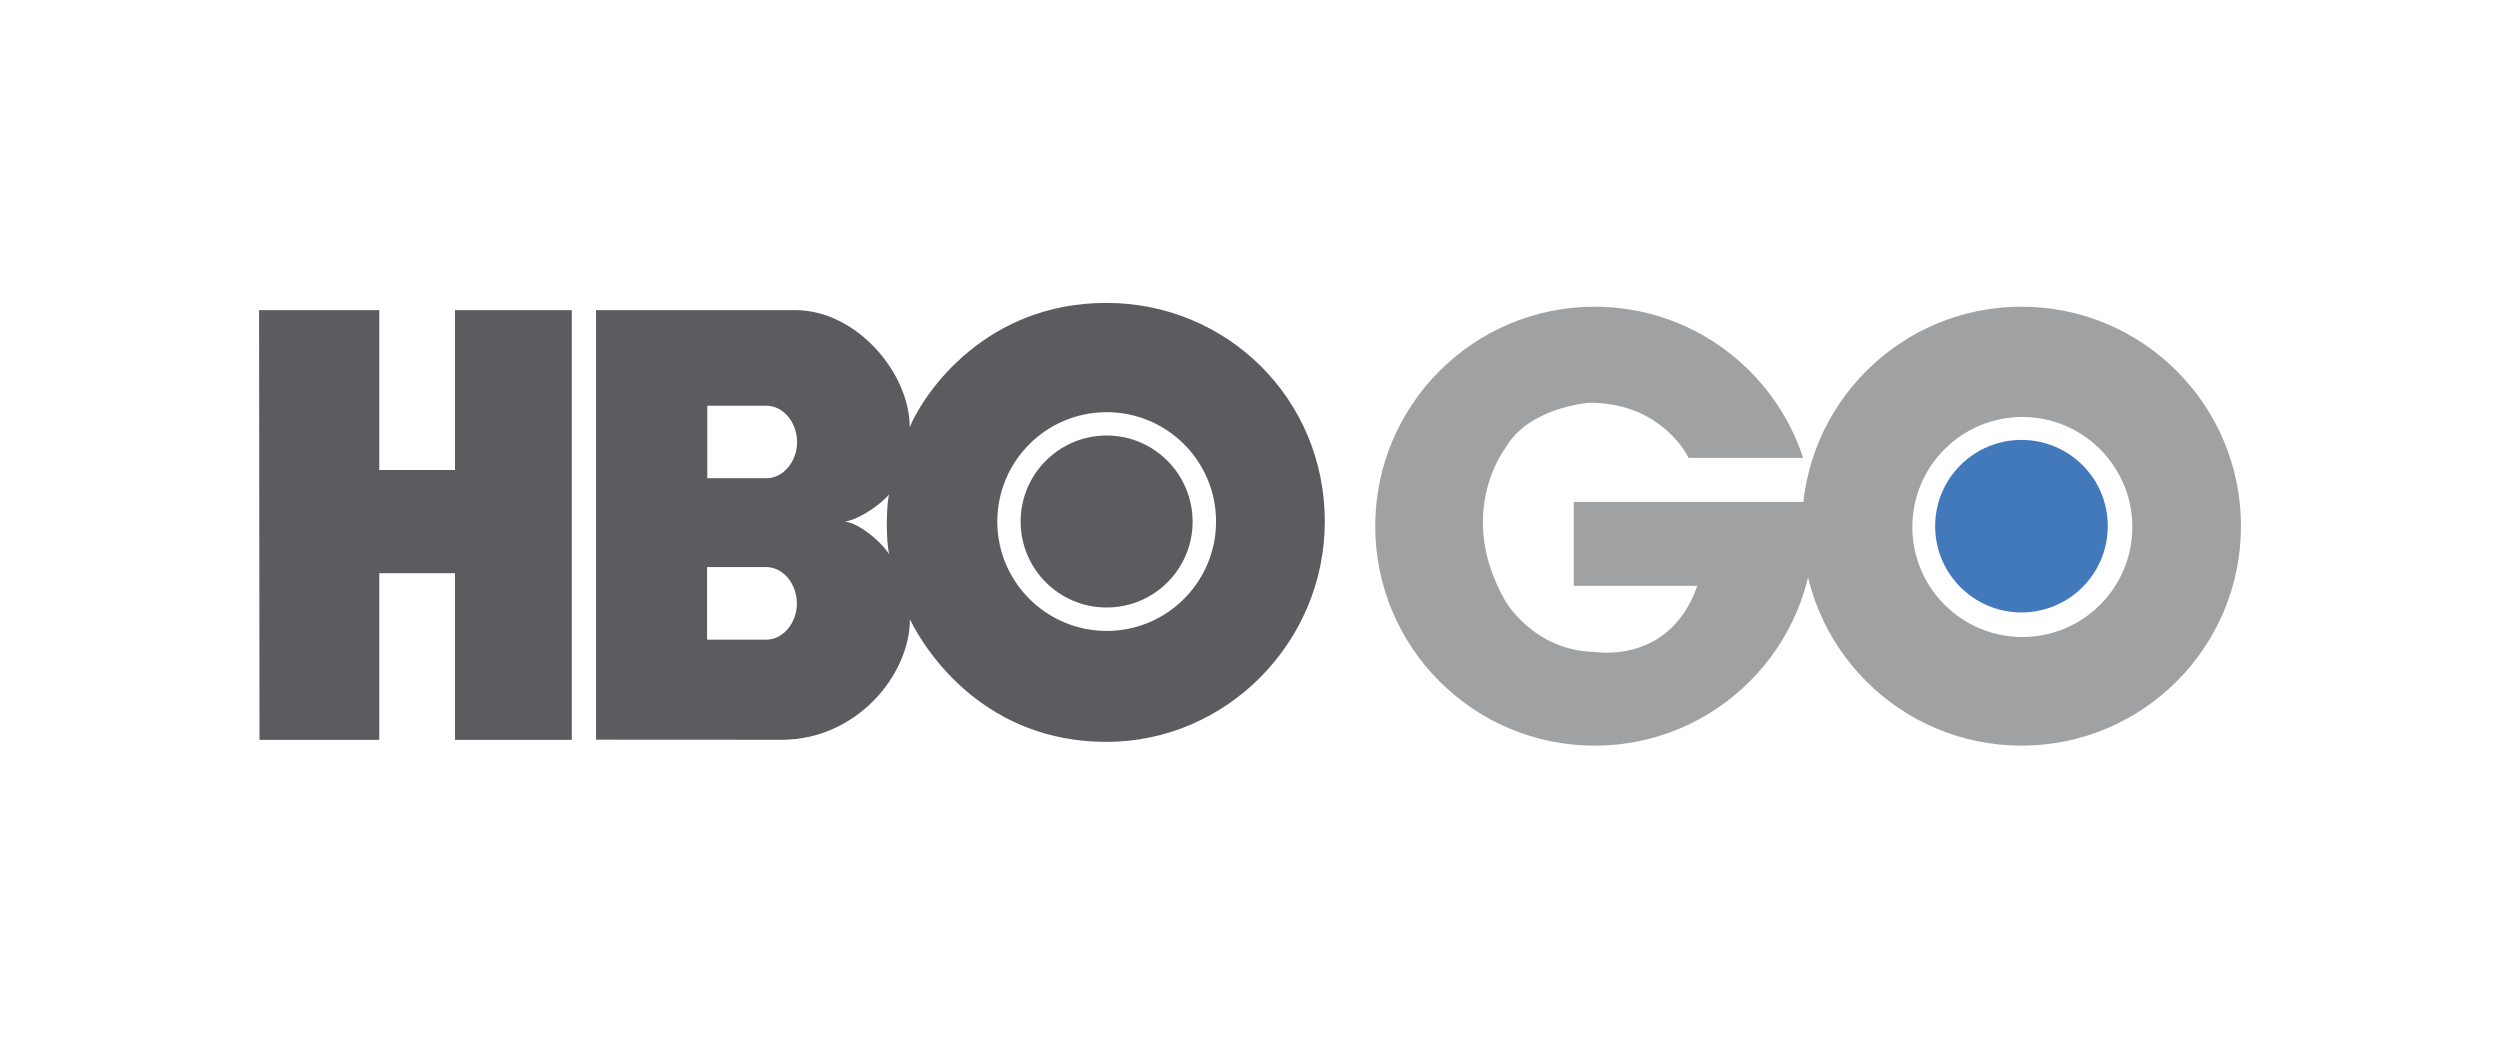 <?xml version="1.0" encoding="utf-8"?>
<!-- Generator: Adobe Illustrator 23.0.3, SVG Export Plug-In . SVG Version: 6.00 Build 0)  -->
<svg version="1.1"
	 id="svg2" xmlns:cc="http://creativecommons.org/ns#" xmlns:dc="http://purl.org/dc/elements/1.1/" xmlns:rdf="http://www.w3.org/1999/02/22-rdf-syntax-ns#" xmlns:svg="http://www.w3.org/2000/svg"
	 xmlns="http://www.w3.org/2000/svg" xmlns:xlink="http://www.w3.org/1999/xlink" x="0px" y="0px" viewBox="0 0 2400 1006.7"
	 style="enable-background:new 0 0 2400 1006.7;" xml:space="preserve">
<style type="text/css">
	.st0{display:none;}
	.st1{display:inline;}
	.st2{fill:#ED1C24;}
	.st3{fill:#A0A1A2;}
	.st4{fill:#4279BB;}
	.st5{fill:#5C5C60;}
</style>
<g id="g10" transform="matrix(1.333,0,0,-1.333,0,1006.667)" class="st0">
	<g id="g12" transform="scale(0.1)" class="st1">
		<path id="path14" class="st2" d="M11364.5,5692h-600.9V2331.3c546.1-18.8,1089.9-46.3,1631.5-82.4v592.1
			c-342.6,22.9-686.1,42.2-1030.6,58.3V5692z M16140,5691.6h-660.1l-435.1-1008.5l-390.9,1008.5h-650.2l698.7-1802.1l-762.7-1767.9
			c211-20.6,421.4-42.5,631.6-65.7l443.6,1027.9l439.3-1133.1c228.8-29.4,457-60.1,684.8-92.6l1,0.4l-782.8,2018.9L16140,5691.6z
			 M8700.9,2360.7l600.9,0.1v1367h814.6v592.1h-814.6v774.3h1076.6v597.4H8700.9V2360.7z M6456.9,5094.2h628.9V2325.5
			c200,7.6,400.3,13.8,600.9,19v2749.8h628.9v597.4H6456.9V5094.2z M4402.5,2153.4c553.9,50.3,1110.3,91.8,1669.2,124v592.2
			c-357.1-20.6-713.2-45.1-1068.3-73v896.4c233,2.3,539.7,9.4,811.5,6.1v592.1c-217.1,0.5-566.1-3-811.5-6.2v809.2h1068.3v597.4
			H4402.5V2153.4z M3223.7,3522.2l-782.7,2169.5H1870V1858c199.9,28.5,400.2,55.7,600.9,81.8v2084.7l695.9-1999.1
			c218.9,25.4,438.1,49.4,657.9,72v3594.2h-600.9V3522.2z M12890.5,2213.2c200.6-15.4,400.9-31.8,601-49.6v3528.1h-601V2213.2"/>
	</g>
</g>
<g id="g14">
	<g id="g20" transform="translate(454.043,446.216)">
		<path id="path22" class="st3" d="M1486.6-151.8c-116.4,0-210.7,94.4-210.7,210.7c0,116.3,94.3,210.7,210.7,210.7
			c116.3,0,210.7-94.3,210.7-210.7C1697.3-57.4,1603-151.8,1486.6-151.8 M1487.4,165.3c-58.3,0-105.6-47.3-105.6-105.6
			c0-58.3,47.3-105.6,105.6-105.6c58.3,0,105.6,47.3,105.6,105.6C1593,118,1545.7,165.3,1487.4,165.3"/>
	</g>
	<g id="g24" transform="translate(454.042,419.731)">
		<path id="path26" class="st4" d="M1486.6,2.6c-45.8,0-82.9,37-82.9,82.8c0,45.7,37.1,82.8,82.9,82.8s82.8-37.1,82.8-82.8
			C1569.5,39.6,1532.4,2.6,1486.6,2.6"/>
	</g>
	<g id="g28" transform="translate(365.022,390.739)">
		<path id="path30" class="st3" d="M1145.8,171.6h118.6c-26.5,76.2-98.6,63.5-98.6,63.5c-58.3-1.1-85.6-48.7-85.6-48.7
			c-48.7-84.7,0-147.1,0-147.1c22.2-39.2,80.5-43.4,80.5-43.4c70.9,0,95.3,52.9,95.3,52.9H1366c-27.6-84.2-106.7-145.1-200.2-145.1
			c-116.3,0-210.6,94.4-210.6,210.7c0,116.3,94.3,210.7,210.6,210.7c116.4,0,210.7-94.4,210.7-210.7c0-7.9-0.5-15.6-1.3-23.3h-229.4
			V171.6z"/>
	</g>
	<g id="g32" transform="translate(165.807,360.1)">
		<path id="path34" class="st5" d="M383.1,350.2H271v-160h-72.7v160h-115L82.9-62.4h115.4V91.1H271V-62.4h112.1V350.2z M896.5,352.1
			c115.5,0,209.6-96.1,209.5-211.6c0-118-94-209.7-209.5-209.8C781-69.4,722.1,15.6,707.5,49.9c0.1-51.4-50.6-112.2-109.9-112.3
			H406.4V350l178.2,0.1c71.9,0,123-62.2,123.1-115.6C724.2,268,781,352.2,896.5,352.1 M569.7,184.3c16.5,0,29.5,16.3,29.5,34.9
			c0,18.5-13,34.8-29.5,34.8H513v-69.7H569.7z M569.9,29.4c16.5,0,29.5,16.3,29.5,34.8c0,18.5-13,34.8-29.5,34.8h-56.7V29.4H569.9z
			 M645.4,140.6c12.9-1.7,34.6-16.5,42.2-26c-2.7,11.8-2.9,45.8,0.3,57.5C679.2,158.7,658.6,142.2,645.4,140.6 M791.6,140.6
			c0-58,47-105,105-105c58,0,105,46.9,105,105c0,57.9-47,105-105,105C838.6,245.5,791.6,198.5,791.6,140.6 M896.6,223.1
			c45.6,0,82.5-36.9,82.5-82.5C979,95,942.1,58,896.6,58C851,58,814,95,814,140.6C814,186.2,851,223.1,896.6,223.1"/>
	</g>
</g>
</svg>
